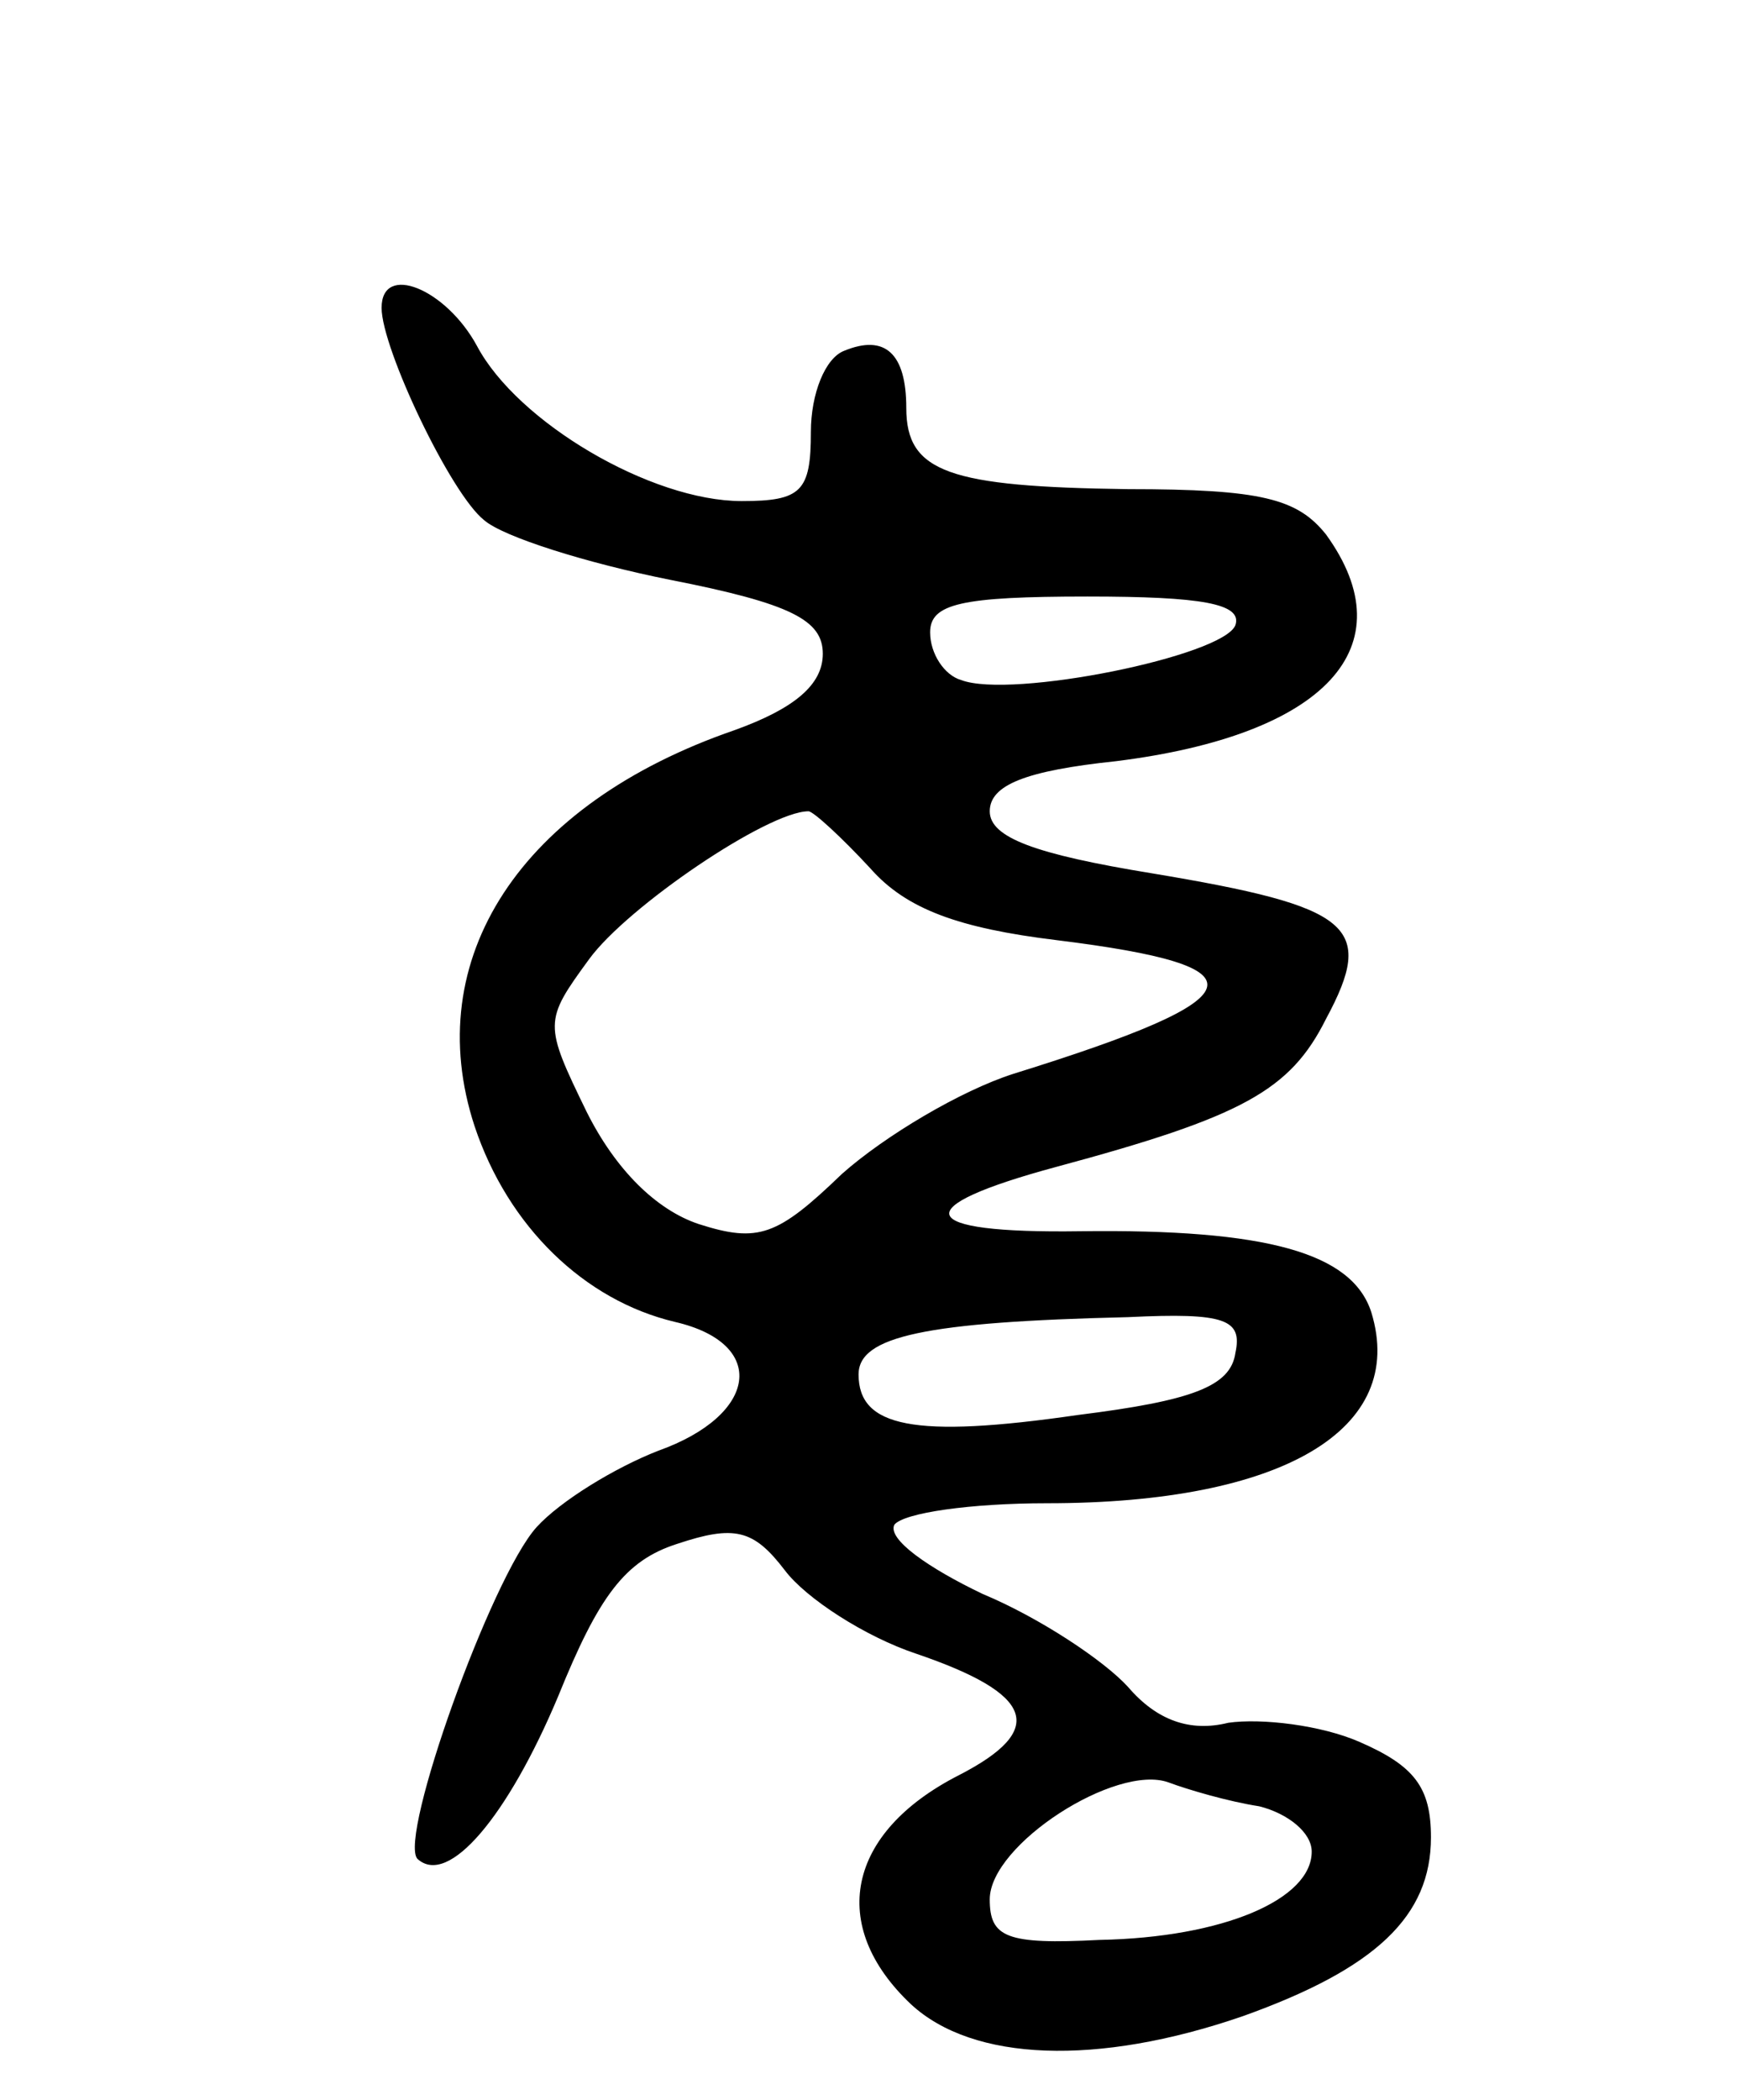 <svg version="1.0" xmlns="http://www.w3.org/2000/svg"
 width="73pt" height="88pt" viewBox="0 0 73 88"
 preserveAspectRatio="xMidYMid meet">
<g transform="translate(0,88) scale(0.1,-0.1)"
fill="#000000" stroke="none">
<path d="M160 751 c0 -17 29 -78 43 -89 8 -7 43 -18 78 -25 51 -10 64 -17 64
-31 0 -13 -12 -23 -37 -32 -90 -31 -132 -96 -109 -166 14 -42 46 -73 84 -82
39 -9 35 -39 -7 -54 -18 -7 -41 -21 -51 -32 -19 -21 -58 -130 -50 -139 13 -12
38 18 59 68 17 42 28 57 50 64 24 8 32 6 45 -11 9 -12 34 -28 55 -35 50 -17
55 -32 18 -51 -47 -24 -55 -63 -20 -96 26 -24 78 -26 139 -5 56 20 79 42 79
75 0 21 -7 30 -30 40 -16 7 -41 10 -55 8 -16 -4 -30 1 -42 15 -10 11 -37 29
-61 39 -23 11 -40 23 -37 29 4 5 32 9 64 9 99 0 151 31 136 80 -8 25 -44 35
-122 34 -70 -1 -73 10 -10 27 78 21 98 32 113 62 21 39 11 47 -73 61 -49 8
-68 15 -68 26 0 11 15 17 53 21 88 11 122 48 88 95 -12 15 -27 19 -83 19 -75
1 -93 7 -93 34 0 23 -9 31 -26 24 -8 -3 -14 -18 -14 -34 0 -25 -4 -29 -29 -29
-38 0 -94 33 -111 65 -13 24 -40 35 -40 16z m358 -133 c-5 -13 -94 -31 -115
-23 -7 2 -13 11 -13 20 0 12 13 15 66 15 48 0 65 -3 62 -12z m-153 -102 c15
-17 37 -25 78 -30 89 -11 85 -24 -18 -56 -22 -7 -54 -26 -72 -42 -27 -26 -35
-29 -60 -21 -18 6 -35 23 -47 47 -18 37 -18 38 1 64 16 22 75 62 92 62 2 0 14
-11 26 -24z m153 -203 c-2 -14 -18 -20 -66 -26 -69 -10 -92 -5 -92 17 0 16 28
22 113 24 41 2 48 -1 45 -15z m10 -190 c12 -3 22 -11 22 -19 0 -20 -37 -36
-89 -37 -39 -2 -46 1 -46 17 0 23 53 57 75 49 8 -3 25 -8 38 -10z"/>
</g>
</svg>
